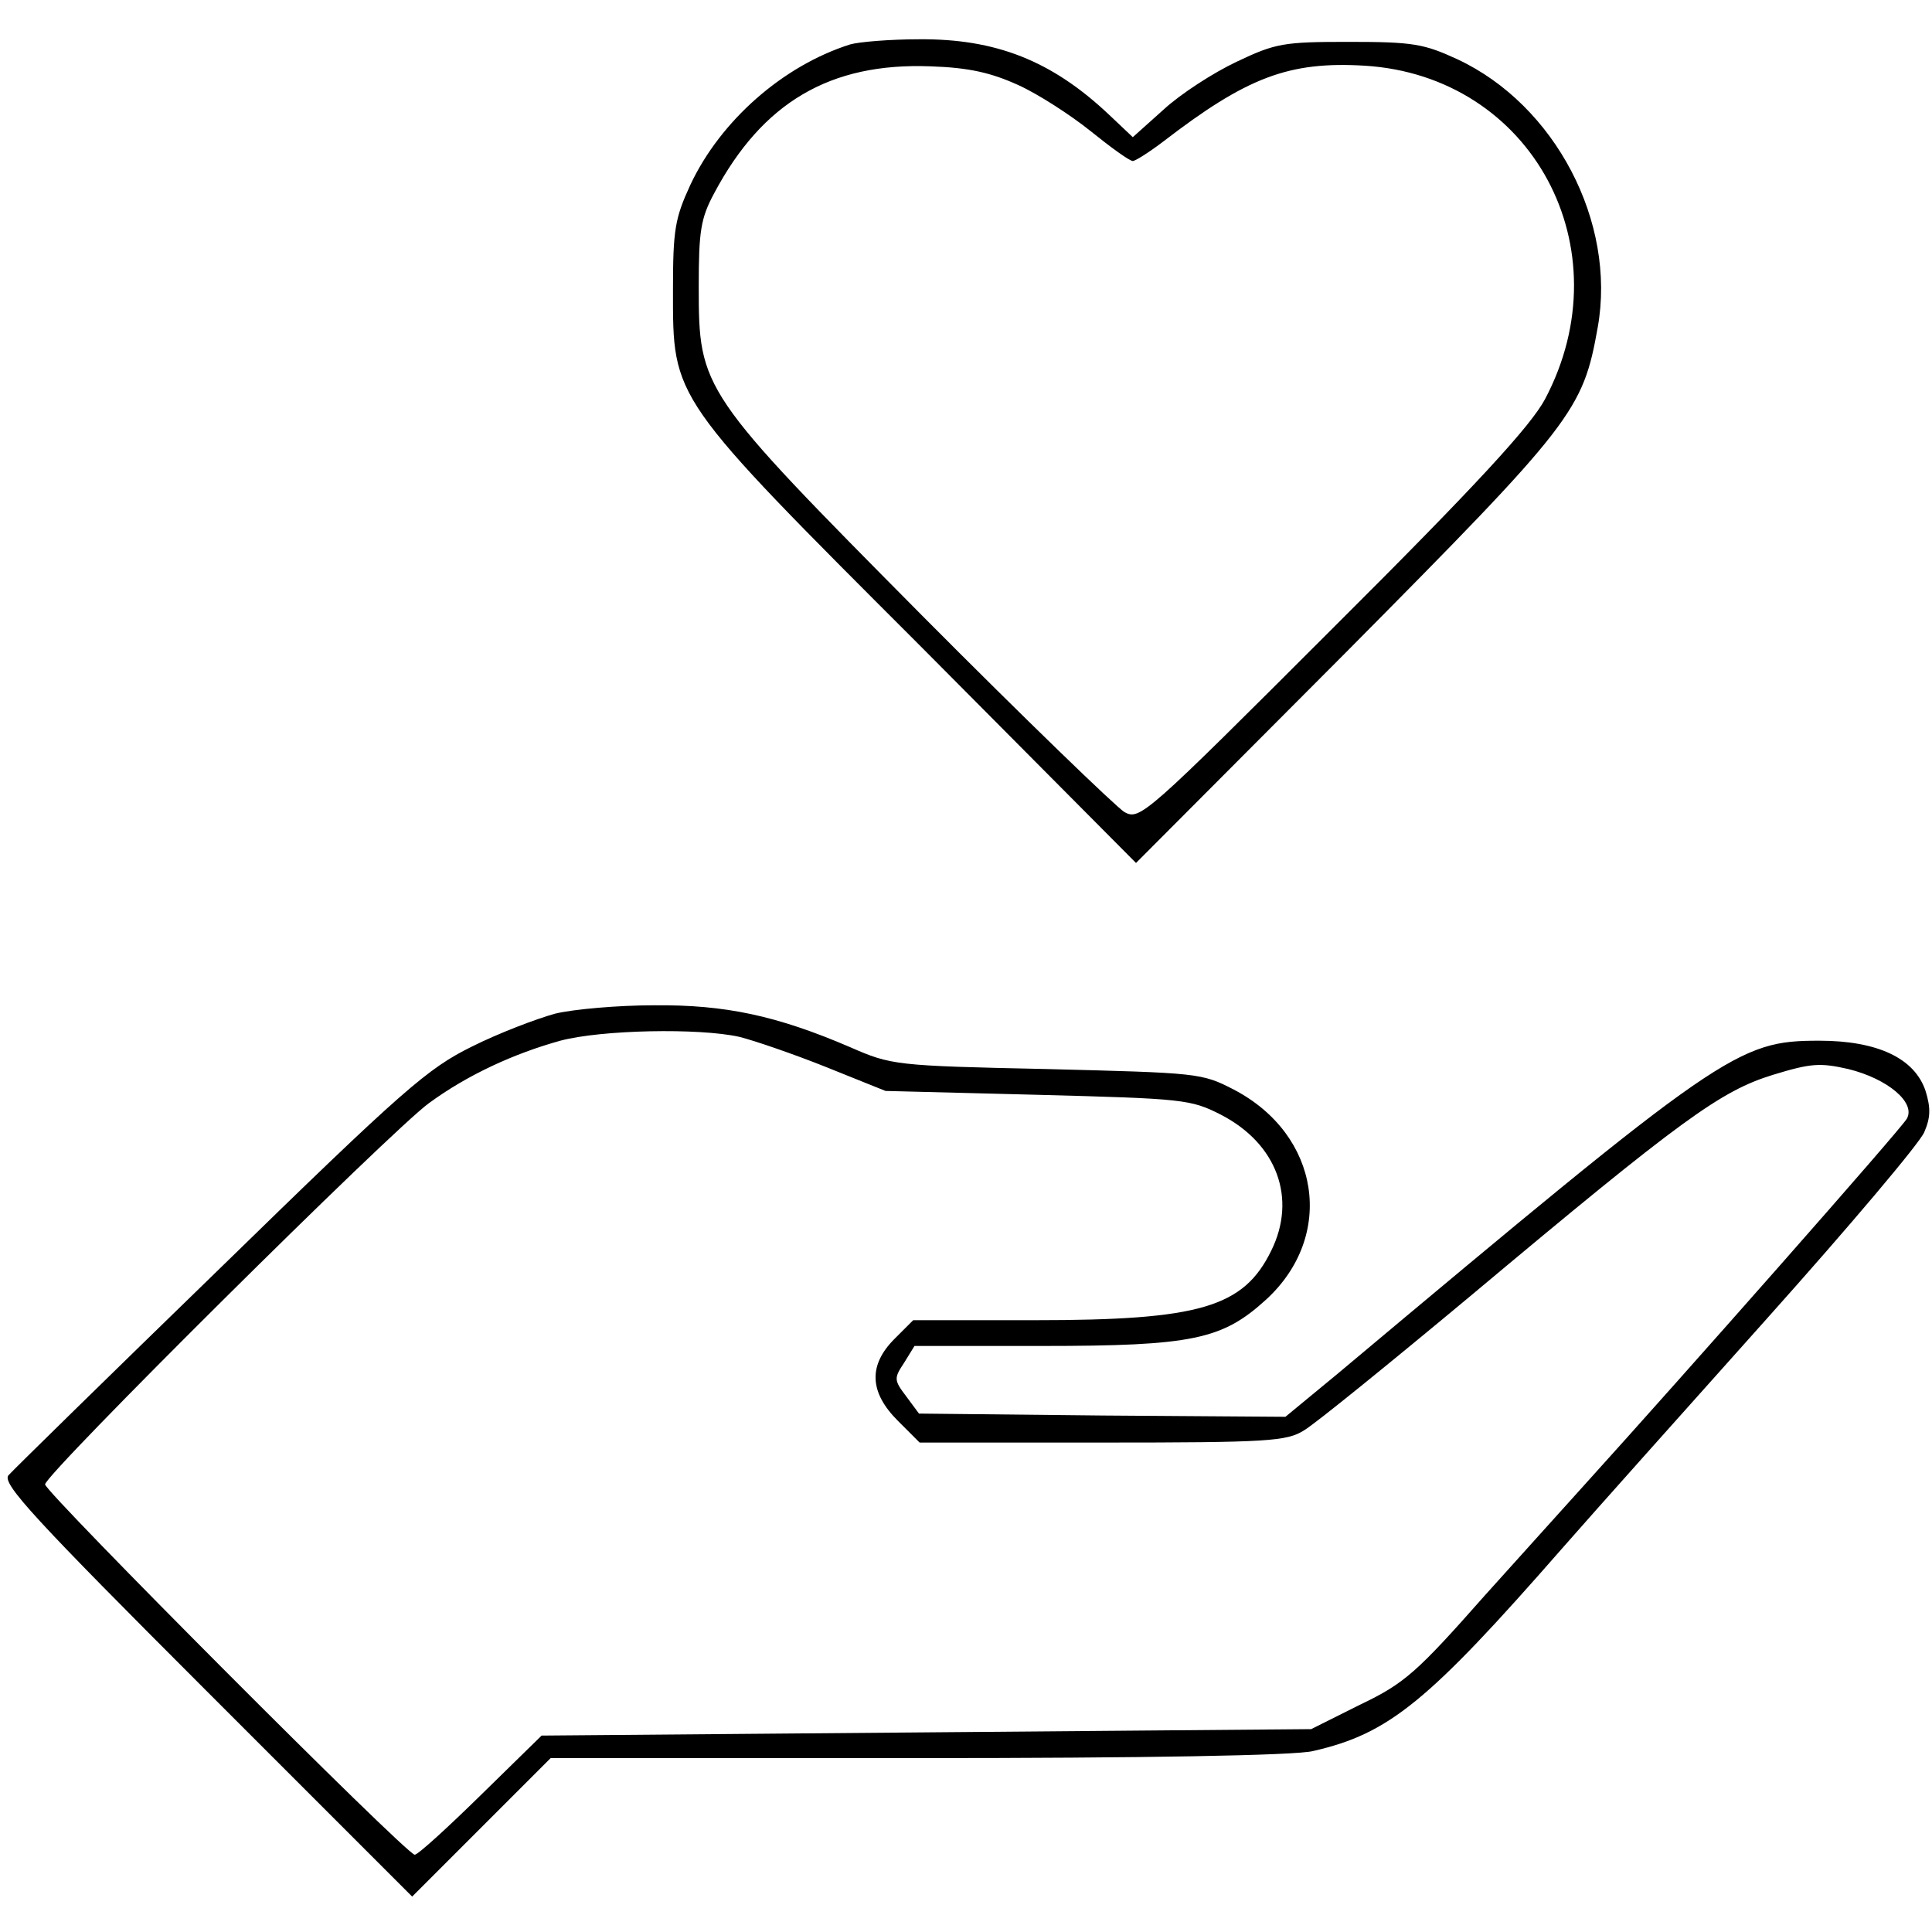 <?xml version="1.0" standalone="no"?>
<!DOCTYPE svg PUBLIC "-//W3C//DTD SVG 20010904//EN"
 "http://www.w3.org/TR/2001/REC-SVG-20010904/DTD/svg10.dtd">
<svg version="1.0" xmlns="http://www.w3.org/2000/svg"
 width="300pt" height="300pt" viewBox="0 0 300 300"
 preserveAspectRatio="xMidYMid meet">
<g transform="translate(0,300) scale(0.1,-0.1)"
fill="#000000" stroke="none">
<path d="M1320 2931 c-104 -33 -201 -118 -248 -218 -24 -52 -27 -70 -27 -163
0 -171 -5 -164 388 -557 l331 -333 326 327 c353 356 368 375 391 505 29 163
-66 345 -218 416 -52 24 -69 27 -168 27 -102 0 -114 -2 -175 -31 -36 -17 -87
-50 -113 -74 l-48 -43 -37 35 c-89 84 -176 118 -295 117 -45 0 -93 -4 -107 -8z
m261 -63 c31 -14 82 -47 113 -72 31 -25 60 -46 65 -46 4 0 26 14 47 30 130
100 195 125 313 118 260 -16 404 -284 280 -518 -22 -41 -105 -132 -329 -355
-292 -292 -300 -299 -324 -286 -13 8 -155 145 -314 305 -344 347 -347 351
-347 511 0 86 3 106 24 145 75 141 180 203 336 197 60 -2 94 -10 136 -29z"/>
<path d="M862 1426 c-29 -8 -87 -30 -129 -51 -69 -34 -106 -66 -392 -345 -174
-169 -321 -313 -328 -321 -10 -13 42 -69 307 -334 l320 -320 108 108 107 107
570 0 c348 0 587 4 614 11 118 27 178 76 387 315 49 56 193 217 319 358 127
142 236 271 243 288 10 23 10 38 2 64 -17 51 -75 78 -165 78 -127 0 -150 -16
-749 -518 l-80 -66 -284 2 -285 3 -20 27 c-19 25 -19 28 -3 52 l16 26 198 0
c234 0 280 10 348 72 108 99 84 256 -50 326 -50 26 -56 26 -291 32 -235 5
-241 6 -305 34 -114 49 -194 66 -304 65 -56 0 -125 -6 -154 -13z m286 -36 c24
-6 85 -27 135 -47 l92 -37 236 -6 c227 -6 238 -7 285 -31 87 -45 118 -130 78
-211 -43 -88 -111 -108 -367 -108 l-189 0 -29 -29 c-41 -41 -39 -83 5 -127
l34 -34 284 0 c258 0 286 2 313 19 17 10 134 105 260 210 327 274 387 317 468
342 59 18 73 19 117 9 61 -15 105 -52 91 -77 -8 -15 -347 -399 -500 -568 -20
-22 -90 -100 -155 -172 -106 -120 -125 -137 -194 -170 l-76 -38 -597 -5 -598
-5 -94 -92 c-52 -51 -98 -93 -103 -93 -13 0 -574 563 -574 575 0 16 538 550
596 592 60 44 132 77 204 97 64 17 215 20 278 6z"/>
</g>
</svg>

